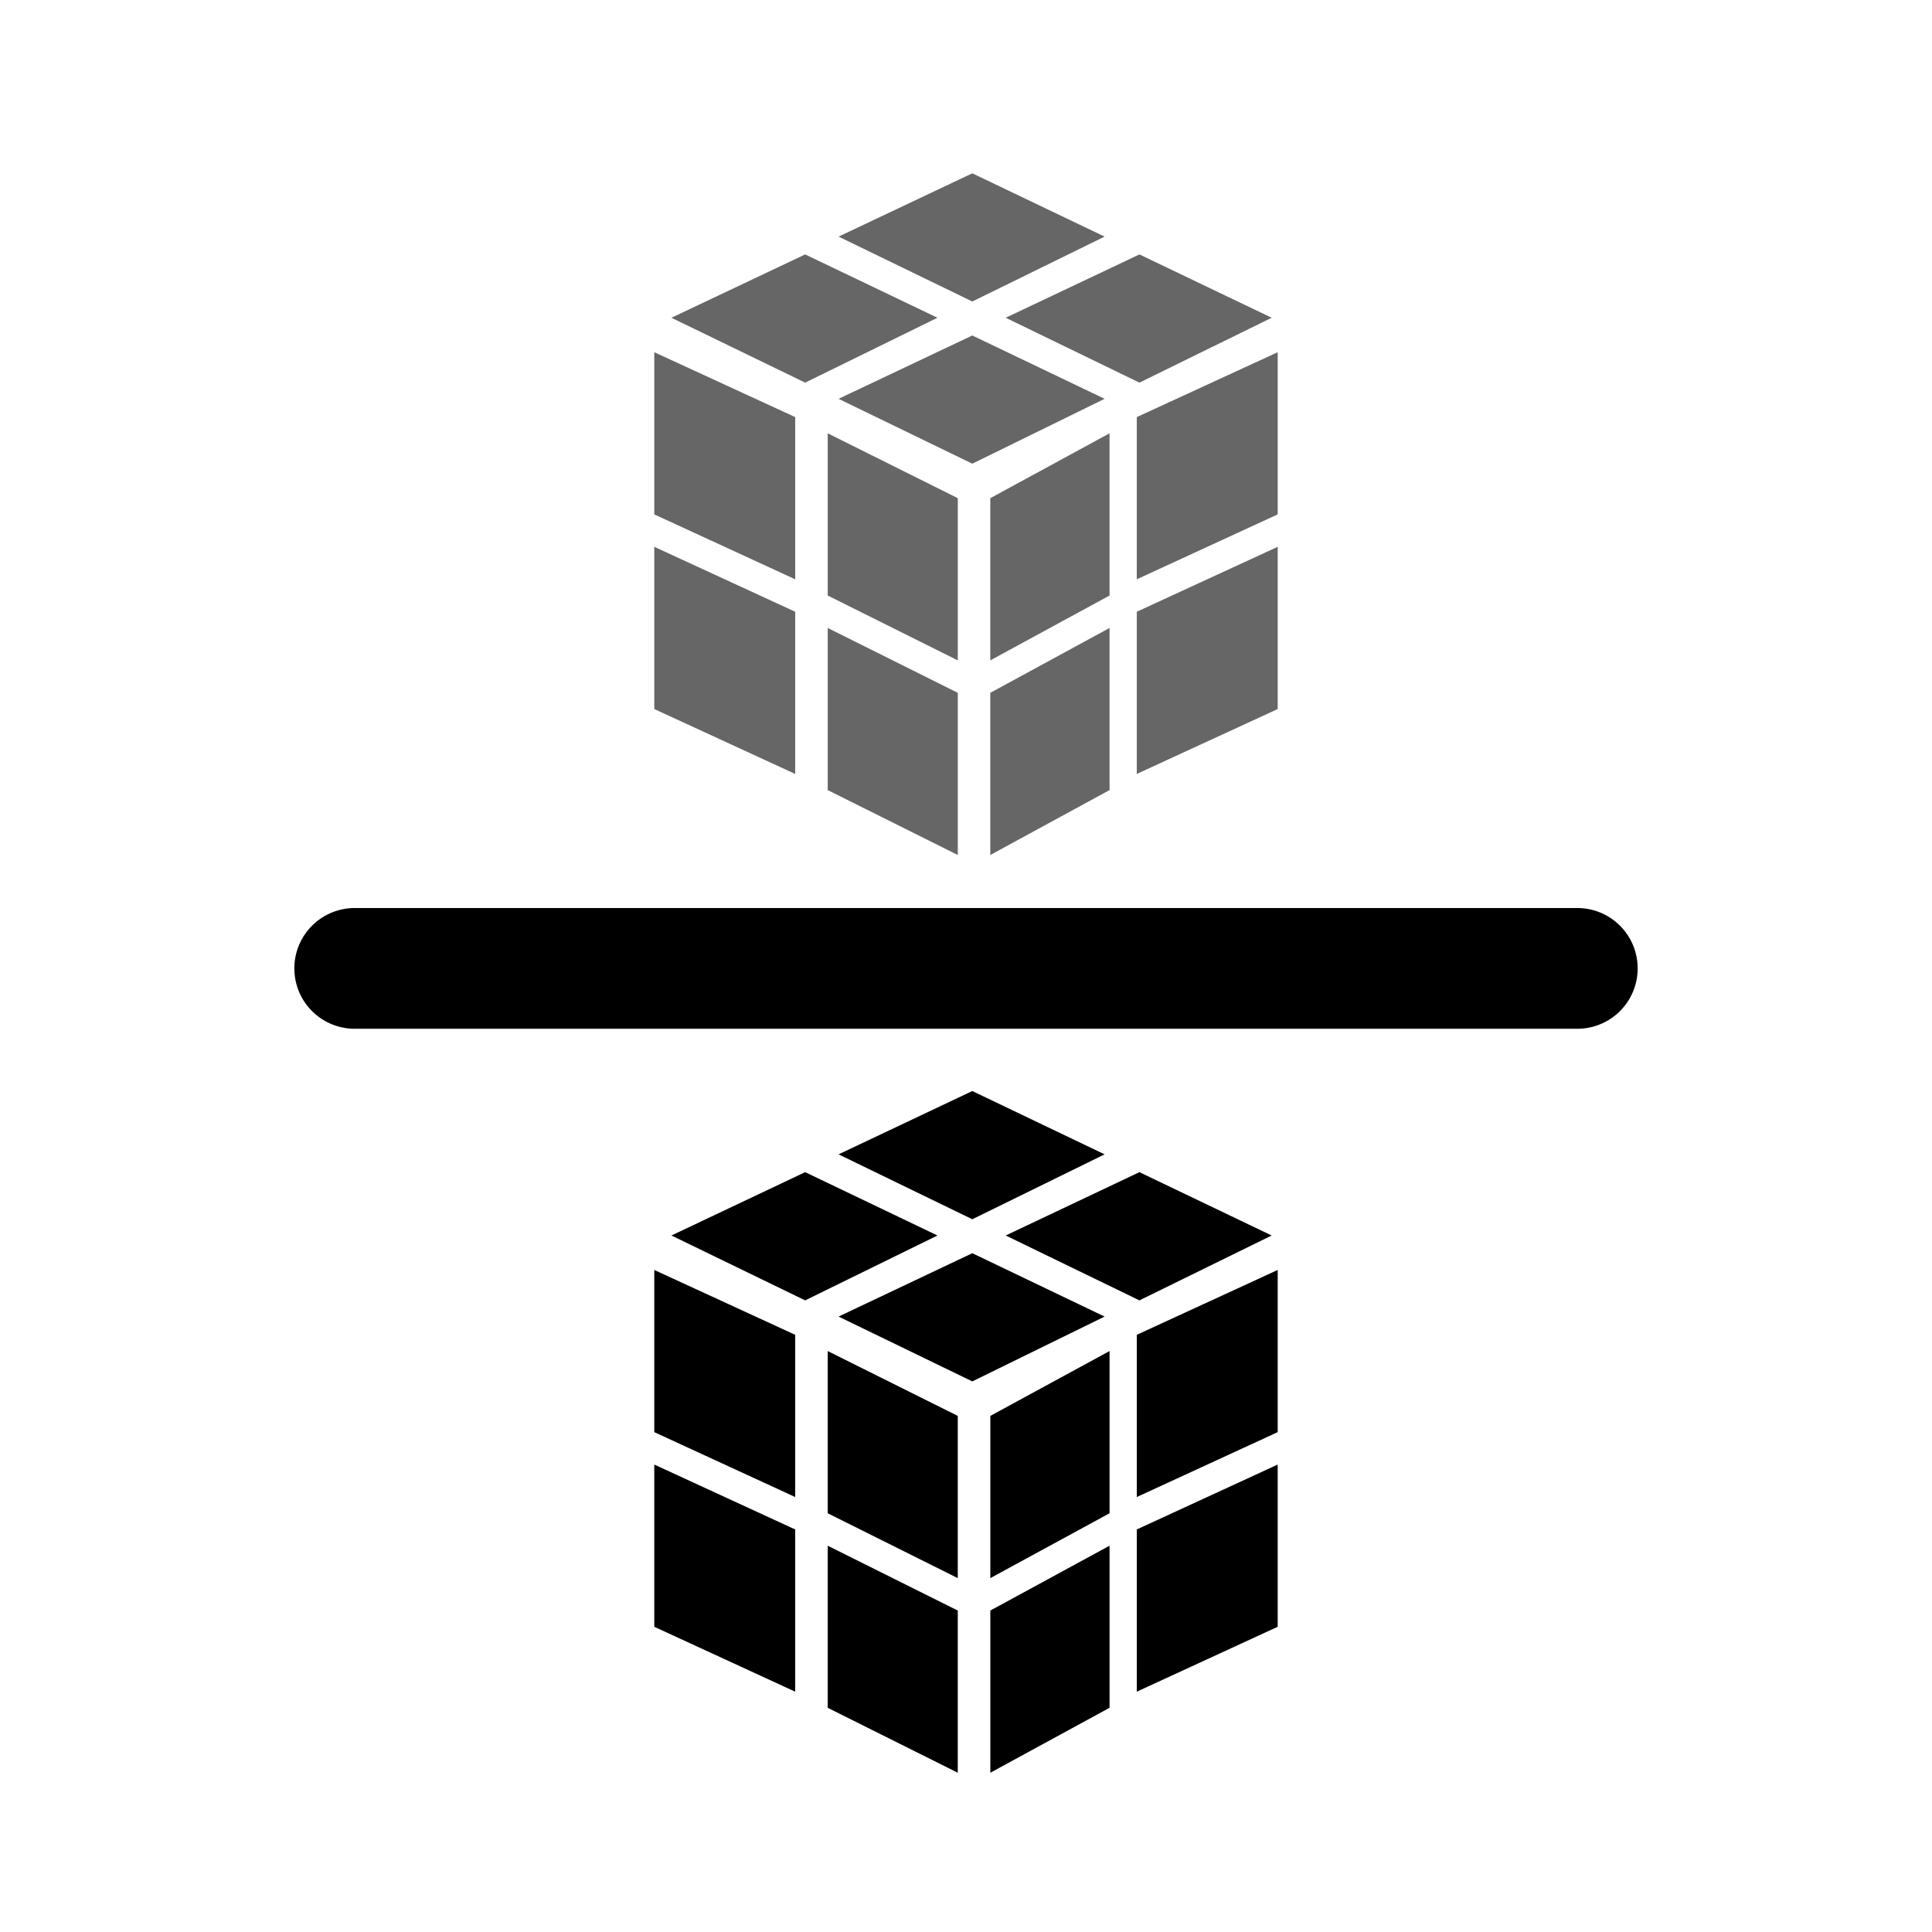 <?xml version="1.0" encoding="utf-8"?>
<!-- Generator: Adobe Illustrator 16.0.3, SVG Export Plug-In . SVG Version: 6.00 Build 0)  -->
<!DOCTYPE svg PUBLIC "-//W3C//DTD SVG 1.1//EN" "http://www.w3.org/Graphics/SVG/1.1/DTD/svg11.dtd">
<svg version="1.1" id="Layer_1" xmlns="http://www.w3.org/2000/svg" xmlns:xlink="http://www.w3.org/1999/xlink" x="0px" y="0px"
	 width="96px" height="96px" viewBox="0 0 96 96" enable-background="new 0 0 96 96" xml:space="preserve">
<g id="Layer_1_1_">
</g>
<circle fill="none" cx="48" cy="47.8" r="48"/>
<g>
	<polygon points="39.513,84.059 32.511,80.834 32.511,72.773 39.513,75.998 	"/>
	<polygon points="47.591,88.086 41.128,84.859 41.128,76.805 47.591,80.027 	"/>
	<polygon points="39.513,74.387 32.511,71.162 32.511,63.104 39.513,66.326 	"/>
	<polygon points="47.591,78.416 41.128,75.193 41.128,67.133 47.591,70.355 	"/>
	<polygon points="56.486,84.059 63.488,80.834 63.488,72.773 56.486,75.998 	"/>
	<polygon points="49.209,88.086 55.133,84.859 55.133,76.805 49.209,80.027 	"/>
	<polygon points="56.486,74.387 63.488,71.162 63.488,63.104 56.486,66.326 	"/>
	<polygon points="49.209,78.416 55.133,75.193 55.133,67.133 49.209,70.355 	"/>
	<polygon points="54.887,65.42 48.313,68.641 41.668,65.42 48.313,62.271 	"/>
	<polygon points="63.189,61.391 56.617,64.615 49.973,61.391 56.617,58.244 	"/>
	<polygon points="46.582,61.391 40.008,64.615 33.363,61.391 40.008,58.244 	"/>
	<polygon points="54.887,57.359 48.313,60.584 41.668,57.359 48.313,54.213 	"/>
</g>
<g>
	<polygon fill="#666666" points="39.513,38.457 32.511,35.232 32.511,27.171 39.513,30.397 	"/>
	<polygon fill="#666666" points="47.592,42.484 41.128,39.259 41.128,31.203 47.592,34.426 	"/>
	<polygon fill="#666666" points="39.513,28.785 32.511,25.56 32.511,17.502 39.513,20.725 	"/>
	<polygon fill="#666666" points="47.592,32.814 41.128,29.591 41.128,21.531 47.592,24.754 	"/>
	<polygon fill="#666666" points="56.486,38.457 63.488,35.232 63.488,27.171 56.486,30.397 	"/>
	<polygon fill="#666666" points="49.207,42.484 55.133,39.259 55.133,31.203 49.207,34.426 	"/>
	<polygon fill="#666666" points="56.486,28.785 63.488,25.56 63.488,17.502 56.486,20.725 	"/>
	<polygon fill="#666666" points="49.207,32.814 55.133,29.591 55.133,21.531 49.207,24.754 	"/>
	<polygon fill="#666666" points="54.887,19.817 48.313,23.04 41.668,19.817 48.313,16.67 	"/>
	<polygon fill="#666666" points="63.189,15.789 56.617,19.013 49.973,15.789 56.617,12.642 	"/>
	<polygon fill="#666666" points="46.582,15.789 40.008,19.013 33.363,15.789 40.008,12.642 	"/>
	<polygon fill="#666666" points="54.887,11.757 48.313,14.981 41.668,11.757 48.313,8.612 	"/>
</g>
<line fill="none" stroke="#000000" stroke-width="6" stroke-linecap="round" stroke-linejoin="round" stroke-miterlimit="10" x1="17.625" y1="48.119" x2="78.375" y2="48.119"/>
</svg>
